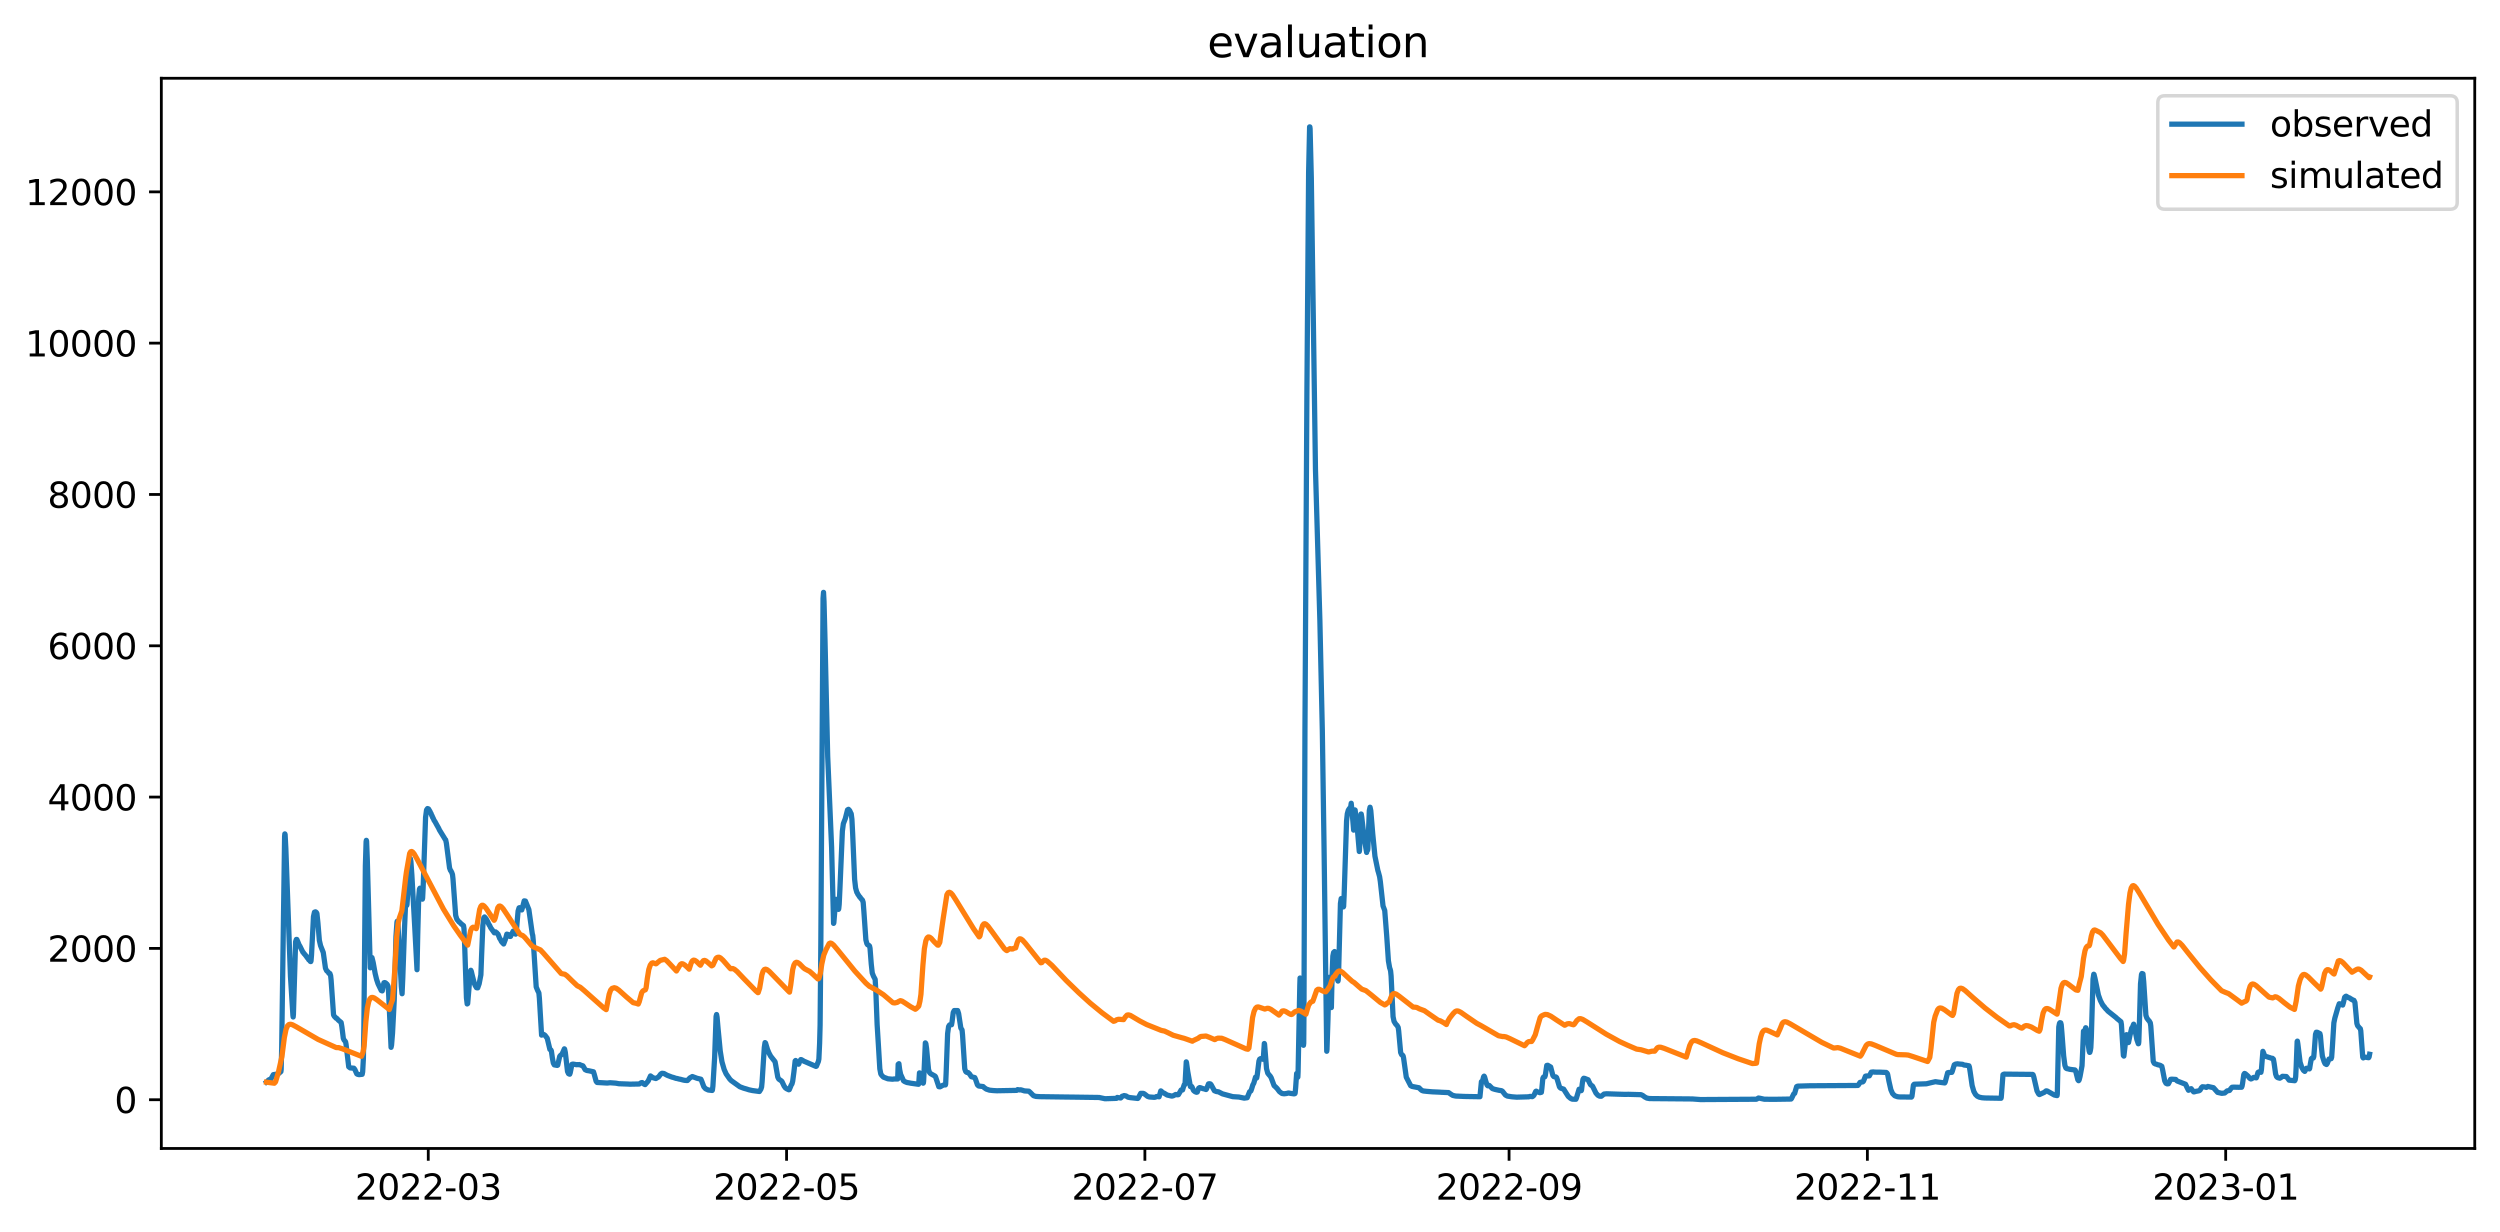 <?xml version="1.0" encoding="utf-8" standalone="no"?>
<!DOCTYPE svg PUBLIC "-//W3C//DTD SVG 1.1//EN"
  "http://www.w3.org/Graphics/SVG/1.1/DTD/svg11.dtd">
<svg xmlns:xlink="http://www.w3.org/1999/xlink" width="713.023pt" height="351.436pt" viewBox="0 0 713.023 351.436" xmlns="http://www.w3.org/2000/svg" version="1.1">
 <defs>
  <style type="text/css">*{stroke-linejoin: round; stroke-linecap: butt}</style>
 </defs>
 <g id="figure_1">
  <g id="patch_1">
   <path d="M 0 351.436 
L 713.023 351.436 
L 713.023 0 
L 0 0 
z
" style="fill: #ffffff"/>
  </g>
  <g id="axes_1">
   <g id="patch_2">
    <path d="M 46.013 327.558 
L 705.822 327.558 
L 705.822 22.318 
L 46.013 22.318 
z
" style="fill: #ffffff"/>
   </g>
   <g id="matplotlib.axis_1">
    <g id="xtick_1">
     <g id="line2d_1">
      <defs>
       <path id="ma669f784fd" d="M 0 0 
L 0 3.5 
" style="stroke: #000000; stroke-width: 0.8"/>
      </defs>
      <g>
       <use xlink:href="#ma669f784fd" x="122.144" y="327.558" style="stroke: #000000; stroke-width: 0.8"/>
      </g>
     </g>
     <g id="text_1">
      <!-- 2022-03 -->
      <g transform="translate(101.253 342.157) scale(0.1 -0.1)">
       <defs>
        <path id="DejaVuSans-32" d="M 1228 531 
L 3431 531 
L 3431 0 
L 469 0 
L 469 531 
Q 828 903 1448 1529 
Q 2069 2156 2228 2338 
Q 2531 2678 2651 2914 
Q 2772 3150 2772 3378 
Q 2772 3750 2511 3984 
Q 2250 4219 1831 4219 
Q 1534 4219 1204 4116 
Q 875 4013 500 3803 
L 500 4441 
Q 881 4594 1212 4672 
Q 1544 4750 1819 4750 
Q 2544 4750 2975 4387 
Q 3406 4025 3406 3419 
Q 3406 3131 3298 2873 
Q 3191 2616 2906 2266 
Q 2828 2175 2409 1742 
Q 1991 1309 1228 531 
z
" transform="scale(0.016)"/>
        <path id="DejaVuSans-30" d="M 2034 4250 
Q 1547 4250 1301 3770 
Q 1056 3291 1056 2328 
Q 1056 1369 1301 889 
Q 1547 409 2034 409 
Q 2525 409 2770 889 
Q 3016 1369 3016 2328 
Q 3016 3291 2770 3770 
Q 2525 4250 2034 4250 
z
M 2034 4750 
Q 2819 4750 3233 4129 
Q 3647 3509 3647 2328 
Q 3647 1150 3233 529 
Q 2819 -91 2034 -91 
Q 1250 -91 836 529 
Q 422 1150 422 2328 
Q 422 3509 836 4129 
Q 1250 4750 2034 4750 
z
" transform="scale(0.016)"/>
        <path id="DejaVuSans-2d" d="M 313 2009 
L 1997 2009 
L 1997 1497 
L 313 1497 
L 313 2009 
z
" transform="scale(0.016)"/>
        <path id="DejaVuSans-33" d="M 2597 2516 
Q 3050 2419 3304 2112 
Q 3559 1806 3559 1356 
Q 3559 666 3084 287 
Q 2609 -91 1734 -91 
Q 1441 -91 1130 -33 
Q 819 25 488 141 
L 488 750 
Q 750 597 1062 519 
Q 1375 441 1716 441 
Q 2309 441 2620 675 
Q 2931 909 2931 1356 
Q 2931 1769 2642 2001 
Q 2353 2234 1838 2234 
L 1294 2234 
L 1294 2753 
L 1863 2753 
Q 2328 2753 2575 2939 
Q 2822 3125 2822 3475 
Q 2822 3834 2567 4026 
Q 2313 4219 1838 4219 
Q 1578 4219 1281 4162 
Q 984 4106 628 3988 
L 628 4550 
Q 988 4650 1302 4700 
Q 1616 4750 1894 4750 
Q 2613 4750 3031 4423 
Q 3450 4097 3450 3541 
Q 3450 3153 3228 2886 
Q 3006 2619 2597 2516 
z
" transform="scale(0.016)"/>
       </defs>
       <use xlink:href="#DejaVuSans-32"/>
       <use xlink:href="#DejaVuSans-30" x="63.623"/>
       <use xlink:href="#DejaVuSans-32" x="127.246"/>
       <use xlink:href="#DejaVuSans-32" x="190.869"/>
       <use xlink:href="#DejaVuSans-2d" x="254.492"/>
       <use xlink:href="#DejaVuSans-30" x="290.576"/>
       <use xlink:href="#DejaVuSans-33" x="354.199"/>
      </g>
     </g>
    </g>
    <g id="xtick_2">
     <g id="line2d_2">
      <g>
       <use xlink:href="#ma669f784fd" x="224.338" y="327.558" style="stroke: #000000; stroke-width: 0.8"/>
      </g>
     </g>
     <g id="text_2">
      <!-- 2022-05 -->
      <g transform="translate(203.446 342.157) scale(0.1 -0.1)">
       <defs>
        <path id="DejaVuSans-35" d="M 691 4666 
L 3169 4666 
L 3169 4134 
L 1269 4134 
L 1269 2991 
Q 1406 3038 1543 3061 
Q 1681 3084 1819 3084 
Q 2600 3084 3056 2656 
Q 3513 2228 3513 1497 
Q 3513 744 3044 326 
Q 2575 -91 1722 -91 
Q 1428 -91 1123 -41 
Q 819 9 494 109 
L 494 744 
Q 775 591 1075 516 
Q 1375 441 1709 441 
Q 2250 441 2565 725 
Q 2881 1009 2881 1497 
Q 2881 1984 2565 2268 
Q 2250 2553 1709 2553 
Q 1456 2553 1204 2497 
Q 953 2441 691 2322 
L 691 4666 
z
" transform="scale(0.016)"/>
       </defs>
       <use xlink:href="#DejaVuSans-32"/>
       <use xlink:href="#DejaVuSans-30" x="63.623"/>
       <use xlink:href="#DejaVuSans-32" x="127.246"/>
       <use xlink:href="#DejaVuSans-32" x="190.869"/>
       <use xlink:href="#DejaVuSans-2d" x="254.492"/>
       <use xlink:href="#DejaVuSans-30" x="290.576"/>
       <use xlink:href="#DejaVuSans-35" x="354.199"/>
      </g>
     </g>
    </g>
    <g id="xtick_3">
     <g id="line2d_3">
      <g>
       <use xlink:href="#ma669f784fd" x="326.531" y="327.558" style="stroke: #000000; stroke-width: 0.8"/>
      </g>
     </g>
     <g id="text_3">
      <!-- 2022-07 -->
      <g transform="translate(305.64 342.157) scale(0.1 -0.1)">
       <defs>
        <path id="DejaVuSans-37" d="M 525 4666 
L 3525 4666 
L 3525 4397 
L 1831 0 
L 1172 0 
L 2766 4134 
L 525 4134 
L 525 4666 
z
" transform="scale(0.016)"/>
       </defs>
       <use xlink:href="#DejaVuSans-32"/>
       <use xlink:href="#DejaVuSans-30" x="63.623"/>
       <use xlink:href="#DejaVuSans-32" x="127.246"/>
       <use xlink:href="#DejaVuSans-32" x="190.869"/>
       <use xlink:href="#DejaVuSans-2d" x="254.492"/>
       <use xlink:href="#DejaVuSans-30" x="290.576"/>
       <use xlink:href="#DejaVuSans-37" x="354.199"/>
      </g>
     </g>
    </g>
    <g id="xtick_4">
     <g id="line2d_4">
      <g>
       <use xlink:href="#ma669f784fd" x="430.4" y="327.558" style="stroke: #000000; stroke-width: 0.8"/>
      </g>
     </g>
     <g id="text_4">
      <!-- 2022-09 -->
      <g transform="translate(409.508 342.157) scale(0.1 -0.1)">
       <defs>
        <path id="DejaVuSans-39" d="M 703 97 
L 703 672 
Q 941 559 1184 500 
Q 1428 441 1663 441 
Q 2288 441 2617 861 
Q 2947 1281 2994 2138 
Q 2813 1869 2534 1725 
Q 2256 1581 1919 1581 
Q 1219 1581 811 2004 
Q 403 2428 403 3163 
Q 403 3881 828 4315 
Q 1253 4750 1959 4750 
Q 2769 4750 3195 4129 
Q 3622 3509 3622 2328 
Q 3622 1225 3098 567 
Q 2575 -91 1691 -91 
Q 1453 -91 1209 -44 
Q 966 3 703 97 
z
M 1959 2075 
Q 2384 2075 2632 2365 
Q 2881 2656 2881 3163 
Q 2881 3666 2632 3958 
Q 2384 4250 1959 4250 
Q 1534 4250 1286 3958 
Q 1038 3666 1038 3163 
Q 1038 2656 1286 2365 
Q 1534 2075 1959 2075 
z
" transform="scale(0.016)"/>
       </defs>
       <use xlink:href="#DejaVuSans-32"/>
       <use xlink:href="#DejaVuSans-30" x="63.623"/>
       <use xlink:href="#DejaVuSans-32" x="127.246"/>
       <use xlink:href="#DejaVuSans-32" x="190.869"/>
       <use xlink:href="#DejaVuSans-2d" x="254.492"/>
       <use xlink:href="#DejaVuSans-30" x="290.576"/>
       <use xlink:href="#DejaVuSans-39" x="354.199"/>
      </g>
     </g>
    </g>
    <g id="xtick_5">
     <g id="line2d_5">
      <g>
       <use xlink:href="#ma669f784fd" x="532.593" y="327.558" style="stroke: #000000; stroke-width: 0.8"/>
      </g>
     </g>
     <g id="text_5">
      <!-- 2022-11 -->
      <g transform="translate(511.702 342.157) scale(0.1 -0.1)">
       <defs>
        <path id="DejaVuSans-31" d="M 794 531 
L 1825 531 
L 1825 4091 
L 703 3866 
L 703 4441 
L 1819 4666 
L 2450 4666 
L 2450 531 
L 3481 531 
L 3481 0 
L 794 0 
L 794 531 
z
" transform="scale(0.016)"/>
       </defs>
       <use xlink:href="#DejaVuSans-32"/>
       <use xlink:href="#DejaVuSans-30" x="63.623"/>
       <use xlink:href="#DejaVuSans-32" x="127.246"/>
       <use xlink:href="#DejaVuSans-32" x="190.869"/>
       <use xlink:href="#DejaVuSans-2d" x="254.492"/>
       <use xlink:href="#DejaVuSans-31" x="290.576"/>
       <use xlink:href="#DejaVuSans-31" x="354.199"/>
      </g>
     </g>
    </g>
    <g id="xtick_6">
     <g id="line2d_6">
      <g>
       <use xlink:href="#ma669f784fd" x="634.786" y="327.558" style="stroke: #000000; stroke-width: 0.8"/>
      </g>
     </g>
     <g id="text_6">
      <!-- 2023-01 -->
      <g transform="translate(613.895 342.157) scale(0.1 -0.1)">
       <use xlink:href="#DejaVuSans-32"/>
       <use xlink:href="#DejaVuSans-30" x="63.623"/>
       <use xlink:href="#DejaVuSans-32" x="127.246"/>
       <use xlink:href="#DejaVuSans-33" x="190.869"/>
       <use xlink:href="#DejaVuSans-2d" x="254.492"/>
       <use xlink:href="#DejaVuSans-30" x="290.576"/>
       <use xlink:href="#DejaVuSans-31" x="354.199"/>
      </g>
     </g>
    </g>
   </g>
   <g id="matplotlib.axis_2">
    <g id="ytick_1">
     <g id="line2d_7">
      <defs>
       <path id="m5a075b5e7e" d="M 0 0 
L -3.5 0 
" style="stroke: #000000; stroke-width: 0.8"/>
      </defs>
      <g>
       <use xlink:href="#m5a075b5e7e" x="46.013" y="313.647" style="stroke: #000000; stroke-width: 0.8"/>
      </g>
     </g>
     <g id="text_7">
      <!-- 0 -->
      <g transform="translate(32.65 317.446) scale(0.1 -0.1)">
       <use xlink:href="#DejaVuSans-30"/>
      </g>
     </g>
    </g>
    <g id="ytick_2">
     <g id="line2d_8">
      <g>
       <use xlink:href="#m5a075b5e7e" x="46.013" y="270.491" style="stroke: #000000; stroke-width: 0.8"/>
      </g>
     </g>
     <g id="text_8">
      <!-- 2000 -->
      <g transform="translate(13.562 274.29) scale(0.1 -0.1)">
       <use xlink:href="#DejaVuSans-32"/>
       <use xlink:href="#DejaVuSans-30" x="63.623"/>
       <use xlink:href="#DejaVuSans-30" x="127.246"/>
       <use xlink:href="#DejaVuSans-30" x="190.869"/>
      </g>
     </g>
    </g>
    <g id="ytick_3">
     <g id="line2d_9">
      <g>
       <use xlink:href="#m5a075b5e7e" x="46.013" y="227.336" style="stroke: #000000; stroke-width: 0.8"/>
      </g>
     </g>
     <g id="text_9">
      <!-- 4000 -->
      <g transform="translate(13.562 231.135) scale(0.1 -0.1)">
       <defs>
        <path id="DejaVuSans-34" d="M 2419 4116 
L 825 1625 
L 2419 1625 
L 2419 4116 
z
M 2253 4666 
L 3047 4666 
L 3047 1625 
L 3713 1625 
L 3713 1100 
L 3047 1100 
L 3047 0 
L 2419 0 
L 2419 1100 
L 313 1100 
L 313 1709 
L 2253 4666 
z
" transform="scale(0.016)"/>
       </defs>
       <use xlink:href="#DejaVuSans-34"/>
       <use xlink:href="#DejaVuSans-30" x="63.623"/>
       <use xlink:href="#DejaVuSans-30" x="127.246"/>
       <use xlink:href="#DejaVuSans-30" x="190.869"/>
      </g>
     </g>
    </g>
    <g id="ytick_4">
     <g id="line2d_10">
      <g>
       <use xlink:href="#m5a075b5e7e" x="46.013" y="184.18" style="stroke: #000000; stroke-width: 0.8"/>
      </g>
     </g>
     <g id="text_10">
      <!-- 6000 -->
      <g transform="translate(13.562 187.979) scale(0.1 -0.1)">
       <defs>
        <path id="DejaVuSans-36" d="M 2113 2584 
Q 1688 2584 1439 2293 
Q 1191 2003 1191 1497 
Q 1191 994 1439 701 
Q 1688 409 2113 409 
Q 2538 409 2786 701 
Q 3034 994 3034 1497 
Q 3034 2003 2786 2293 
Q 2538 2584 2113 2584 
z
M 3366 4563 
L 3366 3988 
Q 3128 4100 2886 4159 
Q 2644 4219 2406 4219 
Q 1781 4219 1451 3797 
Q 1122 3375 1075 2522 
Q 1259 2794 1537 2939 
Q 1816 3084 2150 3084 
Q 2853 3084 3261 2657 
Q 3669 2231 3669 1497 
Q 3669 778 3244 343 
Q 2819 -91 2113 -91 
Q 1303 -91 875 529 
Q 447 1150 447 2328 
Q 447 3434 972 4092 
Q 1497 4750 2381 4750 
Q 2619 4750 2861 4703 
Q 3103 4656 3366 4563 
z
" transform="scale(0.016)"/>
       </defs>
       <use xlink:href="#DejaVuSans-36"/>
       <use xlink:href="#DejaVuSans-30" x="63.623"/>
       <use xlink:href="#DejaVuSans-30" x="127.246"/>
       <use xlink:href="#DejaVuSans-30" x="190.869"/>
      </g>
     </g>
    </g>
    <g id="ytick_5">
     <g id="line2d_11">
      <g>
       <use xlink:href="#m5a075b5e7e" x="46.013" y="141.024" style="stroke: #000000; stroke-width: 0.8"/>
      </g>
     </g>
     <g id="text_11">
      <!-- 8000 -->
      <g transform="translate(13.562 144.823) scale(0.1 -0.1)">
       <defs>
        <path id="DejaVuSans-38" d="M 2034 2216 
Q 1584 2216 1326 1975 
Q 1069 1734 1069 1313 
Q 1069 891 1326 650 
Q 1584 409 2034 409 
Q 2484 409 2743 651 
Q 3003 894 3003 1313 
Q 3003 1734 2745 1975 
Q 2488 2216 2034 2216 
z
M 1403 2484 
Q 997 2584 770 2862 
Q 544 3141 544 3541 
Q 544 4100 942 4425 
Q 1341 4750 2034 4750 
Q 2731 4750 3128 4425 
Q 3525 4100 3525 3541 
Q 3525 3141 3298 2862 
Q 3072 2584 2669 2484 
Q 3125 2378 3379 2068 
Q 3634 1759 3634 1313 
Q 3634 634 3220 271 
Q 2806 -91 2034 -91 
Q 1263 -91 848 271 
Q 434 634 434 1313 
Q 434 1759 690 2068 
Q 947 2378 1403 2484 
z
M 1172 3481 
Q 1172 3119 1398 2916 
Q 1625 2713 2034 2713 
Q 2441 2713 2670 2916 
Q 2900 3119 2900 3481 
Q 2900 3844 2670 4047 
Q 2441 4250 2034 4250 
Q 1625 4250 1398 4047 
Q 1172 3844 1172 3481 
z
" transform="scale(0.016)"/>
       </defs>
       <use xlink:href="#DejaVuSans-38"/>
       <use xlink:href="#DejaVuSans-30" x="63.623"/>
       <use xlink:href="#DejaVuSans-30" x="127.246"/>
       <use xlink:href="#DejaVuSans-30" x="190.869"/>
      </g>
     </g>
    </g>
    <g id="ytick_6">
     <g id="line2d_12">
      <g>
       <use xlink:href="#m5a075b5e7e" x="46.013" y="97.869" style="stroke: #000000; stroke-width: 0.8"/>
      </g>
     </g>
     <g id="text_12">
      <!-- 10000 -->
      <g transform="translate(7.2 101.668) scale(0.1 -0.1)">
       <use xlink:href="#DejaVuSans-31"/>
       <use xlink:href="#DejaVuSans-30" x="63.623"/>
       <use xlink:href="#DejaVuSans-30" x="127.246"/>
       <use xlink:href="#DejaVuSans-30" x="190.869"/>
       <use xlink:href="#DejaVuSans-30" x="254.492"/>
      </g>
     </g>
    </g>
    <g id="ytick_7">
     <g id="line2d_13">
      <g>
       <use xlink:href="#m5a075b5e7e" x="46.013" y="54.713" style="stroke: #000000; stroke-width: 0.8"/>
      </g>
     </g>
     <g id="text_13">
      <!-- 12000 -->
      <g transform="translate(7.2 58.512) scale(0.1 -0.1)">
       <use xlink:href="#DejaVuSans-31"/>
       <use xlink:href="#DejaVuSans-32" x="63.623"/>
       <use xlink:href="#DejaVuSans-30" x="127.246"/>
       <use xlink:href="#DejaVuSans-30" x="190.869"/>
       <use xlink:href="#DejaVuSans-30" x="254.492"/>
      </g>
     </g>
    </g>
   </g>
   <g id="line2d_14">
    <path d="M 76.004 308.634 
L 76.143 308.532 
L 76.632 307.987 
L 77.26 307.76 
L 77.958 306.498 
L 78.656 306.401 
L 79.215 306.239 
L 79.494 306.174 
L 80.122 305.619 
L 80.192 305.004 
L 80.332 299.129 
L 81.169 238.539 
L 81.239 237.838 
L 81.309 237.945 
L 81.518 241.883 
L 82.845 278.512 
L 83.543 289.624 
L 83.613 290.056 
L 83.682 289.355 
L 84.311 268.586 
L 84.52 267.939 
L 84.66 267.939 
L 84.939 268.586 
L 85.358 269.611 
L 85.497 269.773 
L 86.405 271.607 
L 86.474 271.607 
L 86.754 272.038 
L 86.893 272.146 
L 87.312 272.686 
L 87.382 272.686 
L 87.591 273.117 
L 87.731 273.171 
L 88.08 273.765 
L 88.22 273.765 
L 88.499 274.196 
L 88.638 274.25 
L 88.708 274.034 
L 88.848 272.362 
L 89.406 261.411 
L 89.685 260.171 
L 89.965 260.063 
L 90.174 260.171 
L 90.384 260.494 
L 90.663 263.138 
L 91.082 268.208 
L 91.431 269.719 
L 92.198 271.661 
L 92.827 276.138 
L 93.176 276.893 
L 93.595 277.217 
L 93.804 277.595 
L 94.013 277.649 
L 94.083 277.649 
L 94.293 278.242 
L 94.432 279.483 
L 95.13 289.462 
L 95.409 289.948 
L 95.549 290.056 
L 95.828 290.38 
L 95.968 290.38 
L 96.177 290.595 
L 96.526 290.973 
L 97.294 291.62 
L 97.504 292.829 
L 97.922 296.157 
L 98.132 296.621 
L 98.551 297.112 
L 98.69 297.818 
L 99.458 304.254 
L 99.877 304.578 
L 100.924 304.664 
L 101.203 305.025 
L 101.762 306.272 
L 101.971 306.401 
L 102.39 306.498 
L 103.297 306.401 
L 103.437 305.678 
L 103.646 301.827 
L 103.786 292.402 
L 104.205 247.008 
L 104.414 240.103 
L 104.484 239.672 
L 104.554 239.941 
L 104.763 245.336 
L 105.601 276.03 
L 105.74 275.059 
L 106.02 273.279 
L 106.089 273.117 
L 106.438 274.52 
L 106.997 277.649 
L 107.416 279.375 
L 107.835 280.616 
L 108.742 282.504 
L 109.021 282.612 
L 109.3 281.155 
L 109.51 280.292 
L 109.719 280.238 
L 109.998 280.346 
L 110.278 280.669 
L 110.348 280.669 
L 110.557 280.993 
L 110.697 281.371 
L 110.836 283.259 
L 111.534 298.709 
L 111.674 298.077 
L 111.953 294.657 
L 112.442 285.255 
L 112.93 267.129 
L 113.209 263.084 
L 113.279 262.76 
L 113.349 262.814 
L 113.489 263.677 
L 113.768 268.478 
L 114.466 281.425 
L 114.675 283.421 
L 114.885 278.727 
L 115.373 264.756 
L 115.653 258.282 
L 115.792 257.743 
L 116.002 258.229 
L 116.071 257.959 
L 116.979 244.958 
L 117.049 244.904 
L 117.188 245.659 
L 117.468 249.543 
L 118.305 264.702 
L 118.933 276.57 
L 119.143 266.536 
L 119.422 255.855 
L 119.631 253.589 
L 119.771 253.32 
L 120.26 255.585 
L 120.469 256.448 
L 120.539 256.125 
L 120.679 253.266 
L 121.377 233.09 
L 121.656 230.987 
L 121.935 230.609 
L 122.214 230.717 
L 122.633 231.418 
L 122.842 231.904 
L 122.912 231.958 
L 123.191 232.713 
L 123.261 232.713 
L 123.401 233.198 
L 123.471 233.198 
L 123.82 234.007 
L 124.029 234.277 
L 124.588 235.302 
L 125.076 236.165 
L 125.355 236.759 
L 126.751 239.024 
L 126.961 239.402 
L 127.101 239.51 
L 127.31 240.481 
L 128.217 247.548 
L 128.497 248.303 
L 128.566 248.303 
L 128.846 248.842 
L 129.055 249.436 
L 129.195 250.676 
L 129.962 261.088 
L 130.242 262.005 
L 130.381 262.328 
L 130.521 262.436 
L 130.94 262.976 
L 131.149 263.084 
L 131.498 263.461 
L 132.196 264.001 
L 132.336 264.864 
L 132.545 270.096 
L 133.034 284.607 
L 133.243 286.334 
L 133.383 286.226 
L 133.592 283.798 
L 134.151 277.109 
L 134.29 276.732 
L 134.43 277.055 
L 134.639 277.972 
L 135.268 280.454 
L 135.617 281.263 
L 135.686 281.317 
L 135.896 281.694 
L 136.105 281.748 
L 136.245 281.748 
L 136.664 280.562 
L 137.152 278.026 
L 137.362 272.416 
L 137.711 263.947 
L 137.99 261.735 
L 138.199 261.519 
L 138.269 261.627 
L 138.618 262.005 
L 139.177 263.03 
L 139.316 263.407 
L 139.526 263.839 
L 139.595 263.839 
L 139.944 264.594 
L 140.992 266.051 
L 141.131 265.835 
L 141.201 265.943 
L 141.271 265.889 
L 141.341 265.781 
L 141.55 265.997 
L 141.69 266.051 
L 141.969 266.428 
L 142.039 266.428 
L 142.527 267.669 
L 142.737 267.939 
L 143.016 268.532 
L 143.435 269.017 
L 143.505 269.017 
L 143.644 269.233 
L 144.133 267.939 
L 144.552 266.428 
L 144.97 266.536 
L 145.389 267.075 
L 145.599 267.075 
L 146.366 265.565 
L 146.506 265.565 
L 146.855 266.104 
L 147.065 266.428 
L 147.134 266.374 
L 147.344 264.648 
L 147.763 259.847 
L 148.042 258.93 
L 148.181 258.876 
L 148.391 259.092 
L 148.461 259.307 
L 148.53 259.253 
L 148.81 259.523 
L 149.019 258.822 
L 149.508 256.934 
L 149.857 256.988 
L 150.834 259.415 
L 151.811 266.32 
L 151.951 266.806 
L 152.09 268.316 
L 152.928 281.479 
L 153.347 282.504 
L 153.696 283.205 
L 153.836 284.715 
L 154.464 295.229 
L 154.743 294.932 
L 155.092 295.04 
L 155.441 295.283 
L 156.069 296.103 
L 156.837 299.313 
L 157.116 299.442 
L 157.256 299.739 
L 157.535 301.702 
L 157.814 303.202 
L 158.094 303.715 
L 158.931 303.866 
L 159.071 303.79 
L 159.28 302.852 
L 159.629 301.287 
L 159.908 300.958 
L 160.258 300.71 
L 160.676 299.809 
L 160.956 299.14 
L 161.025 299.194 
L 161.235 300.165 
L 161.863 305.603 
L 162.142 306.207 
L 162.421 306.369 
L 162.491 306.369 
L 162.631 305.98 
L 163.119 303.564 
L 163.399 303.488 
L 164.027 303.585 
L 164.446 303.671 
L 164.585 303.639 
L 165.074 303.655 
L 165.283 303.623 
L 165.702 303.806 
L 166.261 303.995 
L 166.54 304.459 
L 166.889 305.079 
L 167.378 305.311 
L 168.006 305.408 
L 169.262 305.684 
L 169.472 306.353 
L 170.03 308.419 
L 170.309 308.731 
L 172.124 308.834 
L 173.171 308.893 
L 174.009 308.807 
L 175.335 308.904 
L 175.684 308.936 
L 176.522 309.088 
L 179.174 309.185 
L 179.593 309.217 
L 182.316 309.163 
L 182.874 308.796 
L 183.153 308.753 
L 183.712 309.217 
L 183.991 309.336 
L 184.34 308.936 
L 184.689 308.526 
L 184.898 308.262 
L 185.527 306.865 
L 186.225 307.372 
L 187.062 307.604 
L 187.83 307.151 
L 188.458 306.32 
L 188.807 306.11 
L 189.366 306.174 
L 190.134 306.606 
L 190.343 306.703 
L 191.669 307.21 
L 192.018 307.291 
L 192.786 307.555 
L 193.205 307.62 
L 193.554 307.728 
L 194.113 307.836 
L 194.741 308.009 
L 195.229 308.116 
L 195.788 308.165 
L 195.927 308.181 
L 196.067 308.165 
L 196.765 307.431 
L 197.463 307.038 
L 198.789 307.534 
L 199.906 307.804 
L 200.116 308.284 
L 200.744 309.967 
L 201.233 310.522 
L 202 310.878 
L 203.117 311.008 
L 203.187 310.878 
L 203.327 309.751 
L 203.815 301.676 
L 204.234 289.894 
L 204.374 289.355 
L 204.513 290.11 
L 204.793 293.276 
L 205.421 299.793 
L 205.909 302.835 
L 206.538 305.025 
L 207.096 306.272 
L 208.143 307.777 
L 208.562 308.203 
L 211.005 309.951 
L 211.633 310.188 
L 212.122 310.371 
L 212.89 310.587 
L 213.588 310.814 
L 214.077 310.922 
L 214.565 311.03 
L 216.589 311.305 
L 217.008 310.641 
L 217.218 309.999 
L 217.357 308.543 
L 217.986 298.736 
L 218.195 297.36 
L 218.335 297.468 
L 218.893 299.313 
L 219.312 300.322 
L 219.8 301.233 
L 221.057 302.819 
L 221.266 303.947 
L 221.825 307.189 
L 222.104 307.76 
L 222.732 308.192 
L 223.011 308.435 
L 223.64 309.762 
L 223.989 310.253 
L 224.338 310.512 
L 224.966 310.814 
L 225.106 310.781 
L 225.315 310.312 
L 225.664 309.454 
L 225.873 309.152 
L 226.083 308.365 
L 226.432 305.743 
L 226.781 302.603 
L 226.92 302.463 
L 227.27 302.965 
L 227.758 303.52 
L 227.828 303.45 
L 228.037 302.835 
L 228.386 302.204 
L 228.526 302.204 
L 229.084 302.533 
L 229.294 302.679 
L 229.573 302.781 
L 232.714 304.146 
L 232.854 304.081 
L 233.412 302.722 
L 233.552 302.037 
L 233.761 297.57 
L 233.901 292.365 
L 234.11 268.91 
L 234.739 170.677 
L 234.878 168.95 
L 235.018 171.594 
L 235.297 182.49 
L 236.065 215.72 
L 237.182 241.668 
L 237.74 263.353 
L 237.81 263.245 
L 238.368 256.502 
L 238.438 256.502 
L 239.136 259.361 
L 239.206 259.253 
L 239.346 257.905 
L 239.555 253.481 
L 240.253 237.028 
L 240.532 234.924 
L 241.091 233.468 
L 241.719 230.987 
L 241.998 230.825 
L 242.347 231.202 
L 242.626 231.85 
L 242.766 232.065 
L 242.975 233.684 
L 243.185 237.784 
L 243.743 250.784 
L 244.023 253.266 
L 244.372 254.506 
L 244.441 254.56 
L 244.721 255.154 
L 244.79 255.208 
L 245 255.531 
L 245.209 255.855 
L 245.279 255.855 
L 245.488 256.179 
L 245.907 256.664 
L 245.977 256.718 
L 246.186 257.365 
L 246.396 260.063 
L 246.954 268.046 
L 247.234 269.125 
L 247.443 269.449 
L 247.722 269.557 
L 248.001 269.827 
L 248.141 270.474 
L 248.49 274.951 
L 248.769 277.487 
L 249.118 278.404 
L 249.607 279.321 
L 249.816 283.151 
L 250.165 292.214 
L 250.514 297.867 
L 250.933 304.842 
L 251.212 306.304 
L 251.492 306.719 
L 251.98 307.21 
L 253.237 307.685 
L 254.563 307.804 
L 255.052 307.728 
L 256.029 307.728 
L 256.168 303.547 
L 256.308 303.58 
L 256.378 303.375 
L 256.587 305.036 
L 256.866 306.401 
L 257.704 308.257 
L 258.053 308.483 
L 258.681 308.742 
L 259.31 308.845 
L 259.728 308.936 
L 261.962 309.249 
L 262.032 309.061 
L 262.241 305.996 
L 262.311 306.013 
L 263.009 308.683 
L 263.288 308.936 
L 263.358 308.861 
L 263.428 308.311 
L 263.917 297.441 
L 264.056 297.613 
L 264.266 299.038 
L 264.824 305.042 
L 265.103 305.883 
L 265.452 306.239 
L 266.709 306.93 
L 266.848 307.172 
L 267.756 309.929 
L 268.105 309.972 
L 268.384 309.832 
L 268.803 309.584 
L 269.292 309.411 
L 269.641 309.433 
L 269.71 309.141 
L 269.85 306.034 
L 270.269 294.781 
L 270.548 292.753 
L 270.827 292.322 
L 271.386 292.268 
L 271.525 291.512 
L 271.874 288.761 
L 272.154 288.222 
L 273.131 288.222 
L 273.41 289.085 
L 274.038 293.217 
L 274.387 293.74 
L 274.527 295.202 
L 275.155 304.826 
L 275.434 305.619 
L 275.714 305.851 
L 276.132 305.916 
L 276.551 306.336 
L 277.04 307.086 
L 278.017 307.34 
L 278.227 307.814 
L 278.785 309.444 
L 279.134 309.735 
L 279.762 309.821 
L 280.39 309.897 
L 280.74 310.231 
L 281.298 310.62 
L 282.205 310.922 
L 283.183 311.03 
L 284.3 311.094 
L 289.954 310.986 
L 290.233 310.771 
L 290.791 310.862 
L 291.071 310.814 
L 291.489 310.922 
L 292.187 311.137 
L 293.444 311.218 
L 293.793 311.526 
L 294.77 312.502 
L 295.468 312.71 
L 296.515 312.777 
L 304.194 312.885 
L 306.009 312.905 
L 313.478 313.011 
L 315.153 313.369 
L 318.434 313.262 
L 318.643 313.001 
L 318.922 313.055 
L 319.62 313.159 
L 319.76 313.04 
L 320.039 312.665 
L 320.318 312.591 
L 320.598 312.471 
L 321.156 312.574 
L 321.715 312.931 
L 322.343 313.05 
L 324.507 313.289 
L 324.646 313.154 
L 325.344 311.839 
L 326.042 311.828 
L 326.391 311.99 
L 327.299 312.7 
L 327.788 312.864 
L 329.184 312.967 
L 329.602 312.905 
L 329.812 312.75 
L 330.3 312.767 
L 330.58 312.82 
L 331.068 311.137 
L 331.208 311.202 
L 331.557 311.574 
L 332.046 311.796 
L 332.883 312.313 
L 334.21 312.62 
L 334.628 312.521 
L 335.326 312.152 
L 335.815 312.259 
L 336.094 312.205 
L 336.513 311.493 
L 336.862 310.884 
L 337.071 310.835 
L 337.281 310.857 
L 337.49 310.145 
L 337.77 309.336 
L 337.979 309.282 
L 338.328 302.857 
L 338.398 303.067 
L 338.747 305.57 
L 339.515 309.902 
L 339.724 309.961 
L 339.864 309.864 
L 340.003 310.08 
L 340.422 311.03 
L 340.841 311.364 
L 341.26 311.526 
L 341.469 311.466 
L 341.609 311.1 
L 341.888 310.35 
L 342.167 310.188 
L 342.516 310.274 
L 343.005 310.468 
L 343.424 310.56 
L 343.982 310.738 
L 344.122 310.566 
L 344.68 309.131 
L 344.959 309.088 
L 345.239 309.163 
L 345.448 309.422 
L 346.355 311.083 
L 346.914 311.31 
L 347.542 311.407 
L 348.659 311.979 
L 351.591 312.777 
L 353.336 312.885 
L 354.872 313.2 
L 355.709 313.079 
L 356.407 311.375 
L 356.756 311.154 
L 356.966 310.576 
L 357.315 309.433 
L 357.594 308.926 
L 358.083 307.21 
L 358.292 307.415 
L 358.362 307.48 
L 358.432 307.404 
L 358.571 306.644 
L 359.06 302.641 
L 359.269 302.091 
L 359.548 301.924 
L 360.246 302.118 
L 360.316 301.746 
L 360.595 297.619 
L 360.665 297.77 
L 361.224 304.772 
L 361.573 306.077 
L 361.922 306.52 
L 362.271 306.914 
L 362.55 307.377 
L 363.388 309.649 
L 363.667 309.875 
L 364.225 310.425 
L 364.923 311.348 
L 365.621 311.871 
L 366.25 311.957 
L 366.948 311.871 
L 367.506 311.72 
L 367.995 311.828 
L 369.112 311.984 
L 369.321 311.909 
L 369.391 311.742 
L 369.53 310.21 
L 369.81 306.174 
L 369.879 306.272 
L 370.089 307.275 
L 370.159 307.189 
L 370.228 305.705 
L 370.717 280.939 
L 370.787 278.943 
L 370.857 279.213 
L 370.996 282.18 
L 371.415 294.522 
L 371.694 297.975 
L 371.764 298.126 
L 371.834 297.516 
L 371.904 288.837 
L 372.183 208.222 
L 372.741 111.823 
L 373.23 49.139 
L 373.509 36.193 
L 373.579 36.193 
L 373.649 36.732 
L 373.998 50.758 
L 375.185 133.94 
L 376.441 176.988 
L 377.139 208.384 
L 377.628 241.506 
L 378.396 299.825 
L 378.465 299.345 
L 378.745 290.865 
L 379.024 279.105 
L 379.163 278.727 
L 379.303 279.752 
L 379.512 283.475 
L 379.722 287.359 
L 379.931 277.864 
L 380.141 272.686 
L 380.35 271.661 
L 380.629 271.391 
L 380.769 272.038 
L 381.397 279.105 
L 381.607 279.806 
L 381.676 279.483 
L 381.816 276.084 
L 382.305 257.689 
L 382.514 256.287 
L 382.654 256.287 
L 383.142 258.66 
L 383.212 258.552 
L 383.352 255.531 
L 384.05 234.169 
L 384.259 232.119 
L 384.538 231.094 
L 384.887 230.555 
L 385.167 230.555 
L 385.376 229.098 
L 385.585 231.094 
L 386.074 236.759 
L 386.423 230.987 
L 386.493 231.04 
L 387.051 235.572 
L 387.68 242.854 
L 387.749 242.423 
L 387.959 236.273 
L 388.168 232.173 
L 388.238 232.173 
L 388.378 233.036 
L 389.076 239.024 
L 389.774 243.124 
L 389.913 242.261 
L 390.053 242.477 
L 390.123 242.099 
L 390.541 231.202 
L 390.751 230.231 
L 390.96 231.202 
L 391.519 237.838 
L 392.147 244.203 
L 392.985 248.303 
L 393.124 248.734 
L 393.473 250.029 
L 393.683 251.432 
L 394.451 258.39 
L 394.8 259.307 
L 394.939 259.685 
L 395.498 266.86 
L 395.986 274.034 
L 396.335 276.03 
L 396.475 276.408 
L 396.614 276.947 
L 396.754 278.35 
L 396.963 282.719 
L 397.312 289.948 
L 397.592 291.297 
L 398.011 291.998 
L 398.29 292.322 
L 398.429 292.429 
L 398.778 293.028 
L 398.918 294.064 
L 399.476 300.181 
L 399.756 300.802 
L 399.965 300.888 
L 400.174 301.131 
L 400.314 301.756 
L 401.082 307.216 
L 402.338 309.649 
L 402.757 309.864 
L 404.712 310.242 
L 405.2 310.738 
L 405.549 311.019 
L 405.968 311.159 
L 406.945 311.267 
L 408.481 311.396 
L 410.645 311.493 
L 411.064 311.526 
L 413.158 311.618 
L 413.786 312.071 
L 414.345 312.421 
L 415.182 312.605 
L 417.625 312.715 
L 418.463 312.734 
L 422.093 312.795 
L 422.512 308.505 
L 422.651 308.651 
L 422.721 308.71 
L 422.861 308.197 
L 423.14 307.081 
L 423.28 306.93 
L 423.419 307.151 
L 423.768 308.413 
L 424.117 309.444 
L 424.327 309.681 
L 424.536 309.541 
L 424.746 309.584 
L 425.653 310.479 
L 426.351 310.7 
L 427.049 310.857 
L 427.538 310.965 
L 428.236 311.073 
L 428.515 311.24 
L 429.004 311.866 
L 429.353 312.313 
L 429.911 312.61 
L 431.168 312.81 
L 432.564 312.922 
L 436.054 312.82 
L 436.333 312.7 
L 437.031 312.77 
L 437.31 312.583 
L 437.52 312.324 
L 438.008 311.272 
L 438.148 311.208 
L 438.427 311.386 
L 439.195 311.644 
L 439.614 311.537 
L 439.753 310.452 
L 440.033 307.523 
L 440.242 307.167 
L 440.591 307.119 
L 440.731 306.73 
L 441.15 303.876 
L 441.429 303.823 
L 442.266 304.319 
L 442.476 305.123 
L 442.895 306.736 
L 443.174 307.054 
L 443.453 307.124 
L 443.732 307.145 
L 443.942 307.307 
L 444.151 307.901 
L 444.779 309.994 
L 445.059 310.317 
L 445.477 310.474 
L 445.966 310.63 
L 446.455 311.407 
L 447.292 312.711 
L 447.921 313.248 
L 448.409 313.493 
L 449.456 313.519 
L 449.596 313.223 
L 450.364 310.663 
L 450.573 310.771 
L 450.992 311.062 
L 451.062 310.922 
L 451.271 309.114 
L 451.481 307.825 
L 451.69 307.529 
L 451.969 307.577 
L 452.946 307.96 
L 453.226 308.575 
L 453.644 309.39 
L 453.993 309.627 
L 454.203 309.778 
L 454.552 310.474 
L 455.18 311.758 
L 455.739 312.382 
L 456.227 312.643 
L 456.716 312.653 
L 456.995 312.433 
L 457.484 312.033 
L 458.252 311.957 
L 461.323 312.065 
L 463.557 312.13 
L 464.394 312.108 
L 468.024 312.211 
L 468.513 312.432 
L 469.071 312.85 
L 469.699 313.187 
L 470.467 313.325 
L 482.683 313.431 
L 484.987 313.607 
L 500.972 313.51 
L 501.53 313.166 
L 501.949 313.237 
L 503.205 313.511 
L 504.881 313.526 
L 506.207 313.533 
L 510.814 313.461 
L 510.954 313.306 
L 511.582 312.006 
L 511.861 311.828 
L 512.071 311.067 
L 512.42 309.918 
L 512.699 309.778 
L 516.259 309.67 
L 516.608 309.67 
L 529.871 309.584 
L 530.08 309.368 
L 530.499 308.71 
L 530.987 308.602 
L 531.267 308.57 
L 531.476 308.375 
L 532.035 306.951 
L 532.244 306.887 
L 533.151 306.843 
L 533.71 305.786 
L 534.338 305.721 
L 534.547 305.77 
L 535.455 305.797 
L 535.874 305.781 
L 537.968 305.872 
L 538.247 306.099 
L 538.387 306.466 
L 538.736 308.327 
L 539.294 310.803 
L 539.783 311.903 
L 540.411 312.528 
L 541.179 312.792 
L 541.737 312.855 
L 544.739 312.888 
L 545.158 312.902 
L 545.297 312.73 
L 545.437 311.693 
L 545.716 309.508 
L 545.926 309.249 
L 546.205 309.217 
L 549.416 309.109 
L 550.672 308.807 
L 551.999 308.505 
L 552.697 308.613 
L 554.651 308.861 
L 554.791 308.618 
L 555.489 305.959 
L 555.768 305.894 
L 556.675 305.845 
L 556.815 305.516 
L 557.373 303.698 
L 557.722 303.499 
L 558.281 303.413 
L 558.839 303.477 
L 559.747 303.553 
L 560.166 303.758 
L 560.794 303.823 
L 561.073 303.887 
L 561.562 303.974 
L 561.701 304.373 
L 561.911 305.738 
L 562.469 309.611 
L 562.958 311.299 
L 563.446 312.168 
L 563.935 312.643 
L 564.493 312.913 
L 565.261 313.084 
L 566.099 313.155 
L 570.706 313.235 
L 570.776 312.995 
L 571.264 306.509 
L 571.544 306.347 
L 579.711 306.433 
L 579.85 306.531 
L 580.06 307.162 
L 580.967 311.127 
L 581.456 312.044 
L 581.665 312.179 
L 583.061 311.542 
L 583.55 311.137 
L 583.829 311.137 
L 585.923 312.319 
L 586.691 312.473 
L 586.761 312.015 
L 587.18 292.91 
L 587.389 291.836 
L 587.529 291.674 
L 587.738 291.728 
L 587.878 292.268 
L 588.087 294.722 
L 588.576 301.163 
L 588.925 303.844 
L 589.204 304.599 
L 589.483 304.794 
L 589.693 304.815 
L 590.042 304.901 
L 590.251 304.966 
L 590.949 305.063 
L 591.228 305.096 
L 591.787 305.16 
L 591.927 305.306 
L 592.136 305.996 
L 592.625 307.987 
L 592.834 308.224 
L 592.974 308.068 
L 593.253 306.994 
L 593.811 303.968 
L 593.951 300.823 
L 594.23 294.102 
L 594.3 294.053 
L 594.439 294.328 
L 594.579 294.032 
L 594.858 293.12 
L 594.928 293.147 
L 595.068 293.578 
L 595.417 296.648 
L 595.836 299.734 
L 595.975 300.154 
L 596.045 300.133 
L 596.185 299.642 
L 596.324 298.773 
L 596.464 295.909 
L 596.952 279.267 
L 597.162 277.864 
L 597.232 277.918 
L 597.511 279.051 
L 598.488 283.798 
L 599.047 285.363 
L 599.326 285.902 
L 599.745 286.711 
L 599.814 286.711 
L 600.094 287.143 
L 600.163 287.143 
L 600.373 287.467 
L 600.652 287.79 
L 600.792 287.898 
L 601.21 288.384 
L 603.514 290.218 
L 603.723 290.433 
L 604.91 291.404 
L 605.05 292.214 
L 605.259 295.585 
L 605.608 301.039 
L 605.748 301.206 
L 606.027 298.827 
L 606.446 295.315 
L 606.516 295.094 
L 606.585 295.17 
L 606.795 296.4 
L 607.004 297.349 
L 607.074 297.328 
L 607.493 295.267 
L 607.981 293.228 
L 608.121 293.147 
L 608.54 292.106 
L 608.68 292.537 
L 609.447 296.475 
L 609.866 297.694 
L 609.936 297.667 
L 610.006 297.133 
L 610.145 292.974 
L 610.494 280.616 
L 610.774 277.918 
L 610.913 277.649 
L 611.192 277.756 
L 611.402 279.968 
L 612.03 289.57 
L 612.309 290.38 
L 612.798 291.027 
L 612.938 291.135 
L 613.287 291.728 
L 613.426 292.661 
L 614.124 302.722 
L 614.403 303.261 
L 614.752 303.456 
L 615.102 303.542 
L 615.381 303.671 
L 615.8 303.758 
L 616.149 303.866 
L 616.567 304.125 
L 616.777 305.036 
L 617.405 308.3 
L 617.754 308.958 
L 618.103 309.131 
L 618.452 309.098 
L 618.662 308.688 
L 619.08 307.836 
L 619.429 307.793 
L 620.546 307.868 
L 620.895 308.284 
L 623.338 309.239 
L 623.827 310.296 
L 624.176 310.954 
L 624.944 310.501 
L 625.223 310.868 
L 625.642 311.407 
L 625.782 311.418 
L 626.27 311.267 
L 626.759 311.181 
L 627.178 311.094 
L 627.457 310.943 
L 627.876 310.22 
L 628.155 309.951 
L 628.993 310.037 
L 629.272 310.145 
L 629.691 309.864 
L 630.807 310.112 
L 631.296 310.22 
L 632.483 311.558 
L 633.669 311.828 
L 634.507 311.731 
L 635.205 311.127 
L 635.554 311.073 
L 635.903 310.992 
L 636.252 310.49 
L 636.601 310.102 
L 637.09 310.059 
L 637.648 310.08 
L 638.486 310.102 
L 639.324 310.091 
L 639.463 309.751 
L 639.603 308.985 
L 639.952 306.46 
L 640.161 306.158 
L 640.371 306.239 
L 641.138 306.908 
L 641.627 307.523 
L 641.976 307.728 
L 642.186 307.669 
L 642.744 307.291 
L 643.512 307.415 
L 643.651 307.059 
L 644 305.867 
L 644.28 305.7 
L 644.629 305.802 
L 644.838 305.835 
L 644.978 305.074 
L 645.397 299.852 
L 645.536 300.16 
L 645.885 301.082 
L 646.095 301.255 
L 646.513 301.384 
L 646.862 301.492 
L 647.072 301.578 
L 647.421 301.665 
L 647.84 301.837 
L 648.119 301.837 
L 648.398 302.096 
L 648.608 303.294 
L 649.026 306.304 
L 649.306 307.086 
L 649.585 307.34 
L 650.213 307.512 
L 650.492 307.361 
L 650.981 306.973 
L 652.098 307.038 
L 652.517 307.577 
L 652.866 308.073 
L 654.471 308.224 
L 654.611 307.971 
L 654.75 307.075 
L 654.89 304.243 
L 655.169 297.036 
L 655.239 296.939 
L 655.379 297.792 
L 656.007 302.949 
L 656.495 304.464 
L 656.984 305.29 
L 657.333 305.57 
L 657.542 305.214 
L 657.822 304.68 
L 658.171 304.696 
L 658.659 304.864 
L 658.729 304.756 
L 658.939 303.429 
L 659.218 301.961 
L 659.427 301.751 
L 659.776 301.751 
L 659.916 301.346 
L 660.055 299.642 
L 660.404 295.003 
L 660.614 294.409 
L 660.893 294.409 
L 661.661 294.798 
L 661.8 295.391 
L 662.08 298.676 
L 662.359 301.206 
L 662.848 302.776 
L 663.127 303.369 
L 663.406 303.542 
L 663.546 303.607 
L 663.755 303.315 
L 664.244 302.053 
L 664.872 301.945 
L 665.011 301.508 
L 665.221 298.487 
L 665.64 291.728 
L 665.919 290.38 
L 666.757 287.467 
L 667.175 286.28 
L 667.594 286.334 
L 667.664 286.496 
L 667.734 286.442 
L 668.153 286.657 
L 668.362 285.956 
L 668.711 284.446 
L 668.99 284.176 
L 669.13 284.122 
L 669.828 284.554 
L 670.107 284.607 
L 670.317 284.769 
L 670.456 284.877 
L 670.666 285.039 
L 670.735 284.985 
L 670.945 285.201 
L 671.364 285.309 
L 671.643 285.902 
L 671.852 288.114 
L 672.201 291.89 
L 672.411 292.537 
L 672.969 293.201 
L 673.179 293.379 
L 673.318 294.032 
L 673.528 296.966 
L 673.877 301.535 
L 674.016 301.729 
L 674.435 301.492 
L 675.133 301.6 
L 675.552 301.665 
L 675.692 301.438 
L 675.831 300.688 
L 675.831 300.688 
" clip-path="url(#p4f8e8cb2c7)" style="fill: none; stroke: #1f77b4; stroke-width: 1.5; stroke-linecap: square"/>
   </g>
   <g id="line2d_15">
    <path d="M 76.004 308.651 
L 78.238 308.945 
L 78.587 308.566 
L 79.424 305.732 
L 80.402 301.349 
L 81.1 295.924 
L 81.588 293.543 
L 82.007 292.577 
L 82.426 292.194 
L 82.845 292.121 
L 83.403 292.265 
L 84.45 292.817 
L 90.733 296.456 
L 95.898 298.782 
L 96.596 298.79 
L 97.573 299.1 
L 103.088 301.267 
L 103.507 300.196 
L 103.716 299.182 
L 103.856 298.241 
L 104.344 291.394 
L 104.763 287.512 
L 105.182 285.591 
L 105.531 284.836 
L 105.88 284.518 
L 106.229 284.46 
L 106.718 284.62 
L 107.555 285.184 
L 111.046 287.921 
L 111.534 286.258 
L 111.953 285.141 
L 112.581 276.865 
L 113.14 267.198 
L 113.559 263.341 
L 113.908 261.792 
L 114.606 259.802 
L 115.024 256.219 
L 115.722 250.106 
L 115.932 248.607 
L 116.839 243.402 
L 117.119 242.941 
L 117.398 242.848 
L 117.677 242.997 
L 118.096 243.497 
L 118.864 244.834 
L 126.472 259.282 
L 129.404 264.047 
L 131.289 266.766 
L 133.383 269.55 
L 133.523 268.928 
L 134.221 265.448 
L 134.57 264.684 
L 134.919 264.449 
L 135.268 264.528 
L 135.826 264.861 
L 135.966 264.481 
L 136.315 262.334 
L 136.803 259.379 
L 137.152 258.472 
L 137.432 258.2 
L 137.711 258.186 
L 138.06 258.398 
L 138.618 259.033 
L 139.805 260.821 
L 140.922 262.472 
L 141.061 262.29 
L 141.271 261.707 
L 141.969 258.906 
L 142.318 258.451 
L 142.597 258.407 
L 142.946 258.595 
L 143.505 259.208 
L 144.621 260.868 
L 148.251 266.43 
L 148.6 266.645 
L 149.089 266.829 
L 149.647 267.325 
L 151.602 269.637 
L 151.951 269.958 
L 152.09 270.031 
L 154.115 270.911 
L 154.952 271.801 
L 160.048 277.646 
L 160.327 277.72 
L 161.095 277.868 
L 161.723 278.323 
L 163.119 279.699 
L 164.655 281.158 
L 165.493 281.575 
L 166.54 282.45 
L 172.194 287.475 
L 172.892 287.957 
L 173.73 283.589 
L 174.149 282.395 
L 174.567 281.903 
L 175.196 281.703 
L 175.754 281.862 
L 176.522 282.406 
L 178.616 284.298 
L 180.571 285.962 
L 181.129 286.088 
L 181.548 286.191 
L 182.036 286.368 
L 182.316 285.717 
L 183.014 283.136 
L 183.363 282.611 
L 183.712 282.439 
L 184.061 282.305 
L 184.27 281.756 
L 184.619 279.06 
L 185.038 276.519 
L 185.457 275.268 
L 185.876 274.698 
L 186.225 274.596 
L 186.643 274.747 
L 187.062 274.892 
L 187.202 274.847 
L 187.551 274.516 
L 188.319 273.905 
L 189.575 273.599 
L 190.134 273.983 
L 191.111 274.996 
L 192.926 276.936 
L 193.764 275.523 
L 194.043 275.089 
L 194.392 274.859 
L 194.741 274.895 
L 195.299 275.232 
L 195.997 275.853 
L 196.556 276.414 
L 197.114 274.687 
L 197.463 274.043 
L 197.812 273.839 
L 198.161 273.895 
L 198.65 274.213 
L 199.557 275.122 
L 199.767 275.292 
L 200.255 274.438 
L 200.604 273.997 
L 200.953 273.912 
L 201.372 274.079 
L 202 274.605 
L 202.978 275.475 
L 203.327 275.274 
L 204.234 273.322 
L 204.583 273.057 
L 205.072 273.005 
L 205.491 273.213 
L 206.189 273.849 
L 208.004 275.928 
L 208.353 276.297 
L 208.492 276.213 
L 208.632 276.291 
L 208.981 276.236 
L 209.469 276.449 
L 210.237 277.086 
L 212.192 279.15 
L 215.612 282.647 
L 216.171 283.116 
L 216.24 283.099 
L 216.659 281.818 
L 217.288 278.069 
L 217.637 276.996 
L 217.986 276.527 
L 218.335 276.414 
L 218.753 276.548 
L 219.382 277.025 
L 220.778 278.455 
L 224.757 282.559 
L 225.175 282.967 
L 225.524 280.894 
L 226.083 276.543 
L 226.432 275.233 
L 226.781 274.632 
L 227.13 274.45 
L 227.479 274.516 
L 228.037 274.897 
L 229.084 275.966 
L 229.503 276.31 
L 230.411 276.791 
L 230.899 277.027 
L 231.737 277.76 
L 233.273 279.196 
L 233.412 279.152 
L 233.552 279.049 
L 233.971 277.591 
L 234.39 274.918 
L 234.948 272.4 
L 235.576 270.875 
L 236.484 269.117 
L 236.833 268.965 
L 237.182 269.073 
L 237.74 269.533 
L 238.787 270.767 
L 243.813 276.965 
L 246.954 280.4 
L 248.001 281.332 
L 248.35 281.483 
L 248.979 281.863 
L 249.537 282.177 
L 250.095 282.458 
L 251.98 283.704 
L 254.633 285.953 
L 254.772 285.999 
L 255.191 286.048 
L 255.401 286.001 
L 255.959 285.878 
L 256.168 285.696 
L 256.797 285.398 
L 257.285 285.534 
L 258.053 286.017 
L 259.728 287.126 
L 261.055 287.852 
L 261.334 287.67 
L 262.032 286.974 
L 262.381 285.507 
L 262.66 283.591 
L 263.219 275.308 
L 263.637 270.586 
L 264.056 268.338 
L 264.405 267.514 
L 264.754 267.232 
L 265.103 267.271 
L 265.592 267.622 
L 266.43 268.582 
L 267.407 269.542 
L 267.616 269.572 
L 268.035 268.777 
L 268.454 265.8 
L 269.012 261.919 
L 270.059 255.192 
L 270.408 254.62 
L 270.758 254.478 
L 271.176 254.666 
L 271.665 255.203 
L 272.642 256.709 
L 277.668 264.879 
L 279.274 267.204 
L 279.483 266.982 
L 279.902 265.074 
L 280.251 263.951 
L 280.6 263.509 
L 280.879 263.455 
L 281.228 263.615 
L 281.787 264.163 
L 282.903 265.667 
L 286.463 270.584 
L 286.952 271.006 
L 287.161 271.12 
L 287.511 270.876 
L 288.069 270.554 
L 288.488 270.667 
L 288.697 270.662 
L 288.767 270.576 
L 288.837 270.66 
L 289.046 270.535 
L 289.465 270.383 
L 289.605 270.36 
L 289.674 270.344 
L 290.093 268.897 
L 290.442 268.053 
L 290.791 267.759 
L 291.14 267.787 
L 291.629 268.128 
L 292.467 269.07 
L 296.864 274.601 
L 296.934 274.52 
L 297.004 274.434 
L 297.143 274.533 
L 297.493 274.102 
L 297.842 273.864 
L 298.191 273.869 
L 298.679 274.136 
L 300.005 275.315 
L 301.262 276.645 
L 304.054 279.602 
L 307.684 283.136 
L 310.965 286.114 
L 314.315 288.857 
L 317.596 291.283 
L 317.875 291.208 
L 318.085 291.132 
L 318.434 290.86 
L 318.992 290.711 
L 319.481 290.729 
L 320.458 290.804 
L 320.877 290.14 
L 321.435 289.519 
L 321.854 289.446 
L 322.413 289.613 
L 323.39 290.189 
L 325.065 291.18 
L 327.02 292.203 
L 330.3 293.516 
L 331.138 293.858 
L 331.487 293.945 
L 332.115 294.068 
L 333.093 294.522 
L 334.628 295.273 
L 335.257 295.45 
L 337.071 295.968 
L 337.77 296.151 
L 340.073 296.964 
L 340.282 296.811 
L 341.818 296.083 
L 342.097 295.824 
L 342.516 295.608 
L 343.982 295.486 
L 344.89 295.838 
L 346.425 296.505 
L 346.495 296.403 
L 346.565 296.468 
L 346.844 296.268 
L 347.402 296.084 
L 348.45 296.123 
L 349.357 296.469 
L 355.36 299.141 
L 355.919 299.258 
L 356.128 298.956 
L 356.198 298.922 
L 356.686 295.097 
L 357.245 290.209 
L 357.664 288.479 
L 358.083 287.592 
L 358.432 287.256 
L 358.85 287.174 
L 359.409 287.348 
L 360.735 287.794 
L 361.433 287.571 
L 361.852 287.595 
L 362.48 287.882 
L 363.806 288.809 
L 364.784 289.515 
L 364.923 289.216 
L 364.993 289.286 
L 365.691 288.368 
L 366.11 288.291 
L 366.668 288.465 
L 367.646 289.069 
L 368.204 289.35 
L 368.414 289.337 
L 368.623 289.201 
L 368.902 288.905 
L 369.321 288.566 
L 370.368 288.179 
L 370.927 288.342 
L 372.113 289.031 
L 372.462 289.26 
L 372.811 288.033 
L 373.23 286.682 
L 373.788 285.865 
L 374.137 285.677 
L 374.417 285.571 
L 374.626 285.009 
L 375.534 282.422 
L 375.883 282.158 
L 376.301 282.159 
L 376.86 282.438 
L 377.418 282.711 
L 377.907 282.857 
L 378.116 282.866 
L 378.605 282.302 
L 379.373 281.111 
L 379.792 279.765 
L 380.21 278.767 
L 380.559 278.434 
L 380.769 278.412 
L 380.908 277.934 
L 380.978 277.989 
L 381.188 277.584 
L 381.607 277.09 
L 381.956 276.931 
L 382.374 277.005 
L 382.933 277.376 
L 384.399 278.751 
L 385.655 279.886 
L 386.214 280.228 
L 387.54 281.397 
L 388.378 282.102 
L 388.517 282.161 
L 389.564 282.535 
L 391.1 283.759 
L 393.683 285.895 
L 394.939 286.619 
L 395.218 286.504 
L 395.567 286.158 
L 396.126 285.791 
L 396.265 285.701 
L 396.614 284.721 
L 397.033 283.747 
L 397.382 283.426 
L 397.731 283.37 
L 398.22 283.539 
L 399.058 284.127 
L 403.036 287.232 
L 403.595 287.263 
L 404.083 287.338 
L 404.782 287.709 
L 405.2 287.869 
L 406.247 288.255 
L 407.713 289.285 
L 410.156 290.969 
L 410.785 291.152 
L 411.762 291.685 
L 412.53 292.207 
L 412.669 291.629 
L 412.739 291.74 
L 412.949 291.238 
L 413.437 290.381 
L 414.484 289.048 
L 415.043 288.499 
L 415.462 288.312 
L 415.95 288.374 
L 416.648 288.726 
L 418.324 289.905 
L 421.186 291.861 
L 422.302 292.455 
L 423.698 293.258 
L 427.398 295.409 
L 428.585 295.639 
L 428.934 295.623 
L 429.562 295.746 
L 430.679 296.243 
L 434.797 298.249 
L 435.007 298.077 
L 435.146 297.898 
L 435.565 297.356 
L 435.984 297.083 
L 436.473 297.043 
L 436.822 297.039 
L 437.101 296.637 
L 437.869 295.134 
L 438.567 292.626 
L 439.265 290.24 
L 439.614 289.779 
L 439.963 289.61 
L 440.102 289.534 
L 440.312 289.451 
L 440.661 289.308 
L 441.359 289.374 
L 442.336 289.835 
L 444.011 290.959 
L 446.245 292.404 
L 446.385 292.372 
L 446.943 292.016 
L 447.571 291.934 
L 448.339 292.172 
L 448.758 292.277 
L 448.968 292.152 
L 449.107 291.97 
L 449.735 291.062 
L 450.364 290.558 
L 450.782 290.526 
L 451.411 290.744 
L 452.597 291.457 
L 458.112 294.955 
L 461.951 297.073 
L 464.115 298.072 
L 466.768 299.218 
L 468.024 299.397 
L 470.188 300.037 
L 471.165 299.807 
L 471.933 299.799 
L 472.701 298.829 
L 473.12 298.663 
L 473.678 298.688 
L 474.656 299.002 
L 480.938 301.492 
L 481.427 299.876 
L 481.915 298.205 
L 482.404 297.22 
L 482.823 296.845 
L 483.311 296.745 
L 483.939 296.872 
L 485.196 297.411 
L 491.339 300.237 
L 495.736 301.963 
L 499.785 303.337 
L 500.692 303.274 
L 500.972 303.219 
L 501.74 297.716 
L 502.158 295.809 
L 502.577 294.52 
L 502.996 293.954 
L 503.415 293.774 
L 503.903 293.815 
L 504.741 294.157 
L 506.905 295.168 
L 507.743 293.31 
L 508.301 291.908 
L 508.65 291.527 
L 509.069 291.396 
L 509.627 291.509 
L 510.535 291.974 
L 519.609 297.295 
L 522.96 298.912 
L 523.518 298.869 
L 524.147 298.788 
L 524.915 298.962 
L 526.66 299.668 
L 530.569 301.234 
L 530.918 300.783 
L 532.244 298.177 
L 532.663 297.776 
L 533.082 297.645 
L 533.71 297.721 
L 534.827 298.147 
L 540.83 300.69 
L 541.249 300.779 
L 543.552 300.85 
L 544.25 300.919 
L 545.577 301.339 
L 549.765 302.752 
L 550.393 301.578 
L 550.742 298.958 
L 551.51 291.583 
L 551.929 289.811 
L 552.627 288.001 
L 552.976 287.595 
L 553.325 287.471 
L 553.813 287.561 
L 554.581 287.986 
L 556.606 289.478 
L 556.885 289.613 
L 557.164 289.076 
L 557.443 287.455 
L 558.141 283.34 
L 558.56 282.265 
L 558.909 281.901 
L 559.258 281.826 
L 559.747 281.992 
L 560.515 282.543 
L 562.748 284.557 
L 566.169 287.509 
L 569.589 290.164 
L 573.079 292.599 
L 573.359 292.596 
L 573.777 292.379 
L 574.406 292.245 
L 575.034 292.439 
L 576.221 293.094 
L 576.639 293.229 
L 576.779 293.189 
L 577.337 292.686 
L 577.826 292.5 
L 578.454 292.578 
L 579.362 292.913 
L 581.037 293.887 
L 581.596 294.115 
L 581.735 293.874 
L 581.875 293.499 
L 582.294 290.931 
L 582.712 288.911 
L 583.131 287.991 
L 583.48 287.688 
L 583.899 287.63 
L 584.457 287.823 
L 585.505 288.49 
L 586.691 289.242 
L 586.831 288.658 
L 587.808 281.893 
L 588.157 280.821 
L 588.506 280.335 
L 588.855 280.196 
L 589.274 280.291 
L 589.902 280.703 
L 592.066 282.335 
L 592.625 282.45 
L 593.113 280.346 
L 593.602 278.495 
L 594.23 273.406 
L 594.649 271.188 
L 594.998 270.244 
L 595.347 269.845 
L 595.696 269.787 
L 595.836 269.744 
L 595.975 269.46 
L 596.464 266.949 
L 596.813 265.784 
L 597.162 265.309 
L 597.441 265.233 
L 597.79 265.369 
L 598.698 265.824 
L 599.116 266.048 
L 599.745 266.693 
L 601.141 268.544 
L 604.84 273.454 
L 605.538 274.23 
L 605.678 273.845 
L 605.957 271.995 
L 606.376 266.295 
L 607.074 257.917 
L 607.493 254.658 
L 607.842 253.237 
L 608.191 252.667 
L 608.47 252.584 
L 608.819 252.766 
L 609.308 253.326 
L 610.285 254.884 
L 615.52 263.692 
L 618.452 268.071 
L 619.988 270.089 
L 620.058 270.053 
L 620.197 269.667 
L 620.267 269.702 
L 620.895 268.682 
L 621.244 268.657 
L 621.663 268.894 
L 622.361 269.602 
L 624.106 271.815 
L 627.457 275.97 
L 630.528 279.424 
L 633.6 282.55 
L 634.647 283.013 
L 635.624 283.392 
L 638.067 285.173 
L 639.324 286.113 
L 640.091 285.713 
L 640.51 285.549 
L 640.65 285.452 
L 640.859 285.173 
L 641.348 282.613 
L 641.767 281.249 
L 642.116 280.772 
L 642.465 280.636 
L 642.884 280.731 
L 643.512 281.138 
L 644.838 282.332 
L 647.142 284.395 
L 648.189 284.614 
L 648.887 284.284 
L 649.306 284.364 
L 650.004 284.773 
L 651.539 286.02 
L 653.145 287.254 
L 654.401 287.897 
L 654.89 285.549 
L 655.518 281.212 
L 656.007 279.416 
L 656.495 278.352 
L 656.844 277.989 
L 657.193 277.913 
L 657.612 278.063 
L 658.31 278.598 
L 659.986 280.274 
L 661.87 282.117 
L 662.01 281.925 
L 662.219 281.232 
L 662.987 277.635 
L 663.406 276.796 
L 663.755 276.555 
L 664.104 276.576 
L 664.593 276.851 
L 665.5 277.684 
L 665.71 277.802 
L 666.896 274.107 
L 667.245 273.966 
L 667.664 274.095 
L 668.292 274.594 
L 669.619 276.034 
L 670.805 277.283 
L 671.154 277.086 
L 672.062 276.532 
L 672.481 276.37 
L 672.899 276.418 
L 673.458 276.743 
L 674.365 277.593 
L 675.692 278.84 
L 675.761 278.814 
L 675.831 278.628 
L 675.831 278.628 
" clip-path="url(#p4f8e8cb2c7)" style="fill: none; stroke: #ff7f0e; stroke-width: 1.5; stroke-linecap: square"/>
   </g>
   <g id="patch_3">
    <path d="M 46.013 327.558 
L 46.013 22.318 
" style="fill: none; stroke: #000000; stroke-width: 0.8; stroke-linejoin: miter; stroke-linecap: square"/>
   </g>
   <g id="patch_4">
    <path d="M 705.822 327.558 
L 705.822 22.318 
" style="fill: none; stroke: #000000; stroke-width: 0.8; stroke-linejoin: miter; stroke-linecap: square"/>
   </g>
   <g id="patch_5">
    <path d="M 46.013 327.558 
L 705.822 327.558 
" style="fill: none; stroke: #000000; stroke-width: 0.8; stroke-linejoin: miter; stroke-linecap: square"/>
   </g>
   <g id="patch_6">
    <path d="M 46.013 22.318 
L 705.822 22.318 
" style="fill: none; stroke: #000000; stroke-width: 0.8; stroke-linejoin: miter; stroke-linecap: square"/>
   </g>
   <g id="text_14">
    <!-- evaluation -->
    <g transform="translate(344.358 16.318) scale(0.12 -0.12)">
     <defs>
      <path id="DejaVuSans-65" d="M 3597 1894 
L 3597 1613 
L 953 1613 
Q 991 1019 1311 708 
Q 1631 397 2203 397 
Q 2534 397 2845 478 
Q 3156 559 3463 722 
L 3463 178 
Q 3153 47 2828 -22 
Q 2503 -91 2169 -91 
Q 1331 -91 842 396 
Q 353 884 353 1716 
Q 353 2575 817 3079 
Q 1281 3584 2069 3584 
Q 2775 3584 3186 3129 
Q 3597 2675 3597 1894 
z
M 3022 2063 
Q 3016 2534 2758 2815 
Q 2500 3097 2075 3097 
Q 1594 3097 1305 2825 
Q 1016 2553 972 2059 
L 3022 2063 
z
" transform="scale(0.016)"/>
      <path id="DejaVuSans-76" d="M 191 3500 
L 800 3500 
L 1894 563 
L 2988 3500 
L 3597 3500 
L 2284 0 
L 1503 0 
L 191 3500 
z
" transform="scale(0.016)"/>
      <path id="DejaVuSans-61" d="M 2194 1759 
Q 1497 1759 1228 1600 
Q 959 1441 959 1056 
Q 959 750 1161 570 
Q 1363 391 1709 391 
Q 2188 391 2477 730 
Q 2766 1069 2766 1631 
L 2766 1759 
L 2194 1759 
z
M 3341 1997 
L 3341 0 
L 2766 0 
L 2766 531 
Q 2569 213 2275 61 
Q 1981 -91 1556 -91 
Q 1019 -91 701 211 
Q 384 513 384 1019 
Q 384 1609 779 1909 
Q 1175 2209 1959 2209 
L 2766 2209 
L 2766 2266 
Q 2766 2663 2505 2880 
Q 2244 3097 1772 3097 
Q 1472 3097 1187 3025 
Q 903 2953 641 2809 
L 641 3341 
Q 956 3463 1253 3523 
Q 1550 3584 1831 3584 
Q 2591 3584 2966 3190 
Q 3341 2797 3341 1997 
z
" transform="scale(0.016)"/>
      <path id="DejaVuSans-6c" d="M 603 4863 
L 1178 4863 
L 1178 0 
L 603 0 
L 603 4863 
z
" transform="scale(0.016)"/>
      <path id="DejaVuSans-75" d="M 544 1381 
L 544 3500 
L 1119 3500 
L 1119 1403 
Q 1119 906 1312 657 
Q 1506 409 1894 409 
Q 2359 409 2629 706 
Q 2900 1003 2900 1516 
L 2900 3500 
L 3475 3500 
L 3475 0 
L 2900 0 
L 2900 538 
Q 2691 219 2414 64 
Q 2138 -91 1772 -91 
Q 1169 -91 856 284 
Q 544 659 544 1381 
z
M 1991 3584 
L 1991 3584 
z
" transform="scale(0.016)"/>
      <path id="DejaVuSans-74" d="M 1172 4494 
L 1172 3500 
L 2356 3500 
L 2356 3053 
L 1172 3053 
L 1172 1153 
Q 1172 725 1289 603 
Q 1406 481 1766 481 
L 2356 481 
L 2356 0 
L 1766 0 
Q 1100 0 847 248 
Q 594 497 594 1153 
L 594 3053 
L 172 3053 
L 172 3500 
L 594 3500 
L 594 4494 
L 1172 4494 
z
" transform="scale(0.016)"/>
      <path id="DejaVuSans-69" d="M 603 3500 
L 1178 3500 
L 1178 0 
L 603 0 
L 603 3500 
z
M 603 4863 
L 1178 4863 
L 1178 4134 
L 603 4134 
L 603 4863 
z
" transform="scale(0.016)"/>
      <path id="DejaVuSans-6f" d="M 1959 3097 
Q 1497 3097 1228 2736 
Q 959 2375 959 1747 
Q 959 1119 1226 758 
Q 1494 397 1959 397 
Q 2419 397 2687 759 
Q 2956 1122 2956 1747 
Q 2956 2369 2687 2733 
Q 2419 3097 1959 3097 
z
M 1959 3584 
Q 2709 3584 3137 3096 
Q 3566 2609 3566 1747 
Q 3566 888 3137 398 
Q 2709 -91 1959 -91 
Q 1206 -91 779 398 
Q 353 888 353 1747 
Q 353 2609 779 3096 
Q 1206 3584 1959 3584 
z
" transform="scale(0.016)"/>
      <path id="DejaVuSans-6e" d="M 3513 2113 
L 3513 0 
L 2938 0 
L 2938 2094 
Q 2938 2591 2744 2837 
Q 2550 3084 2163 3084 
Q 1697 3084 1428 2787 
Q 1159 2491 1159 1978 
L 1159 0 
L 581 0 
L 581 3500 
L 1159 3500 
L 1159 2956 
Q 1366 3272 1645 3428 
Q 1925 3584 2291 3584 
Q 2894 3584 3203 3211 
Q 3513 2838 3513 2113 
z
" transform="scale(0.016)"/>
     </defs>
     <use xlink:href="#DejaVuSans-65"/>
     <use xlink:href="#DejaVuSans-76" x="61.523"/>
     <use xlink:href="#DejaVuSans-61" x="120.703"/>
     <use xlink:href="#DejaVuSans-6c" x="181.982"/>
     <use xlink:href="#DejaVuSans-75" x="209.766"/>
     <use xlink:href="#DejaVuSans-61" x="273.145"/>
     <use xlink:href="#DejaVuSans-74" x="334.424"/>
     <use xlink:href="#DejaVuSans-69" x="373.633"/>
     <use xlink:href="#DejaVuSans-6f" x="401.416"/>
     <use xlink:href="#DejaVuSans-6e" x="462.598"/>
    </g>
   </g>
   <g id="legend_1">
    <g id="patch_7">
     <path d="M 617.429 59.674 
L 698.822 59.674 
Q 700.822 59.674 700.822 57.674 
L 700.822 29.318 
Q 700.822 27.318 698.822 27.318 
L 617.429 27.318 
Q 615.429 27.318 615.429 29.318 
L 615.429 57.674 
Q 615.429 59.674 617.429 59.674 
z
" style="fill: #ffffff; opacity: 0.8; stroke: #cccccc; stroke-linejoin: miter"/>
    </g>
    <g id="line2d_16">
     <path d="M 619.429 35.417 
L 629.429 35.417 
L 639.429 35.417 
" style="fill: none; stroke: #1f77b4; stroke-width: 1.5; stroke-linecap: square"/>
    </g>
    <g id="text_15">
     <!-- observed -->
     <g transform="translate(647.429 38.917) scale(0.1 -0.1)">
      <defs>
       <path id="DejaVuSans-62" d="M 3116 1747 
Q 3116 2381 2855 2742 
Q 2594 3103 2138 3103 
Q 1681 3103 1420 2742 
Q 1159 2381 1159 1747 
Q 1159 1113 1420 752 
Q 1681 391 2138 391 
Q 2594 391 2855 752 
Q 3116 1113 3116 1747 
z
M 1159 2969 
Q 1341 3281 1617 3432 
Q 1894 3584 2278 3584 
Q 2916 3584 3314 3078 
Q 3713 2572 3713 1747 
Q 3713 922 3314 415 
Q 2916 -91 2278 -91 
Q 1894 -91 1617 61 
Q 1341 213 1159 525 
L 1159 0 
L 581 0 
L 581 4863 
L 1159 4863 
L 1159 2969 
z
" transform="scale(0.016)"/>
       <path id="DejaVuSans-73" d="M 2834 3397 
L 2834 2853 
Q 2591 2978 2328 3040 
Q 2066 3103 1784 3103 
Q 1356 3103 1142 2972 
Q 928 2841 928 2578 
Q 928 2378 1081 2264 
Q 1234 2150 1697 2047 
L 1894 2003 
Q 2506 1872 2764 1633 
Q 3022 1394 3022 966 
Q 3022 478 2636 193 
Q 2250 -91 1575 -91 
Q 1294 -91 989 -36 
Q 684 19 347 128 
L 347 722 
Q 666 556 975 473 
Q 1284 391 1588 391 
Q 1994 391 2212 530 
Q 2431 669 2431 922 
Q 2431 1156 2273 1281 
Q 2116 1406 1581 1522 
L 1381 1569 
Q 847 1681 609 1914 
Q 372 2147 372 2553 
Q 372 3047 722 3315 
Q 1072 3584 1716 3584 
Q 2034 3584 2315 3537 
Q 2597 3491 2834 3397 
z
" transform="scale(0.016)"/>
       <path id="DejaVuSans-72" d="M 2631 2963 
Q 2534 3019 2420 3045 
Q 2306 3072 2169 3072 
Q 1681 3072 1420 2755 
Q 1159 2438 1159 1844 
L 1159 0 
L 581 0 
L 581 3500 
L 1159 3500 
L 1159 2956 
Q 1341 3275 1631 3429 
Q 1922 3584 2338 3584 
Q 2397 3584 2469 3576 
Q 2541 3569 2628 3553 
L 2631 2963 
z
" transform="scale(0.016)"/>
       <path id="DejaVuSans-64" d="M 2906 2969 
L 2906 4863 
L 3481 4863 
L 3481 0 
L 2906 0 
L 2906 525 
Q 2725 213 2448 61 
Q 2172 -91 1784 -91 
Q 1150 -91 751 415 
Q 353 922 353 1747 
Q 353 2572 751 3078 
Q 1150 3584 1784 3584 
Q 2172 3584 2448 3432 
Q 2725 3281 2906 2969 
z
M 947 1747 
Q 947 1113 1208 752 
Q 1469 391 1925 391 
Q 2381 391 2643 752 
Q 2906 1113 2906 1747 
Q 2906 2381 2643 2742 
Q 2381 3103 1925 3103 
Q 1469 3103 1208 2742 
Q 947 2381 947 1747 
z
" transform="scale(0.016)"/>
      </defs>
      <use xlink:href="#DejaVuSans-6f"/>
      <use xlink:href="#DejaVuSans-62" x="61.182"/>
      <use xlink:href="#DejaVuSans-73" x="124.658"/>
      <use xlink:href="#DejaVuSans-65" x="176.758"/>
      <use xlink:href="#DejaVuSans-72" x="238.281"/>
      <use xlink:href="#DejaVuSans-76" x="279.395"/>
      <use xlink:href="#DejaVuSans-65" x="338.574"/>
      <use xlink:href="#DejaVuSans-64" x="400.098"/>
     </g>
    </g>
    <g id="line2d_17">
     <path d="M 619.429 50.095 
L 629.429 50.095 
L 639.429 50.095 
" style="fill: none; stroke: #ff7f0e; stroke-width: 1.5; stroke-linecap: square"/>
    </g>
    <g id="text_16">
     <!-- simulated -->
     <g transform="translate(647.429 53.595) scale(0.1 -0.1)">
      <defs>
       <path id="DejaVuSans-6d" d="M 3328 2828 
Q 3544 3216 3844 3400 
Q 4144 3584 4550 3584 
Q 5097 3584 5394 3201 
Q 5691 2819 5691 2113 
L 5691 0 
L 5113 0 
L 5113 2094 
Q 5113 2597 4934 2840 
Q 4756 3084 4391 3084 
Q 3944 3084 3684 2787 
Q 3425 2491 3425 1978 
L 3425 0 
L 2847 0 
L 2847 2094 
Q 2847 2600 2669 2842 
Q 2491 3084 2119 3084 
Q 1678 3084 1418 2786 
Q 1159 2488 1159 1978 
L 1159 0 
L 581 0 
L 581 3500 
L 1159 3500 
L 1159 2956 
Q 1356 3278 1631 3431 
Q 1906 3584 2284 3584 
Q 2666 3584 2933 3390 
Q 3200 3197 3328 2828 
z
" transform="scale(0.016)"/>
      </defs>
      <use xlink:href="#DejaVuSans-73"/>
      <use xlink:href="#DejaVuSans-69" x="52.1"/>
      <use xlink:href="#DejaVuSans-6d" x="79.883"/>
      <use xlink:href="#DejaVuSans-75" x="177.295"/>
      <use xlink:href="#DejaVuSans-6c" x="240.674"/>
      <use xlink:href="#DejaVuSans-61" x="268.457"/>
      <use xlink:href="#DejaVuSans-74" x="329.736"/>
      <use xlink:href="#DejaVuSans-65" x="368.945"/>
      <use xlink:href="#DejaVuSans-64" x="430.469"/>
     </g>
    </g>
   </g>
  </g>
 </g>
 <defs>
  <clipPath id="p4f8e8cb2c7">
   <rect x="46.013" y="22.318" width="659.81" height="305.24"/>
  </clipPath>
 </defs>
</svg>
